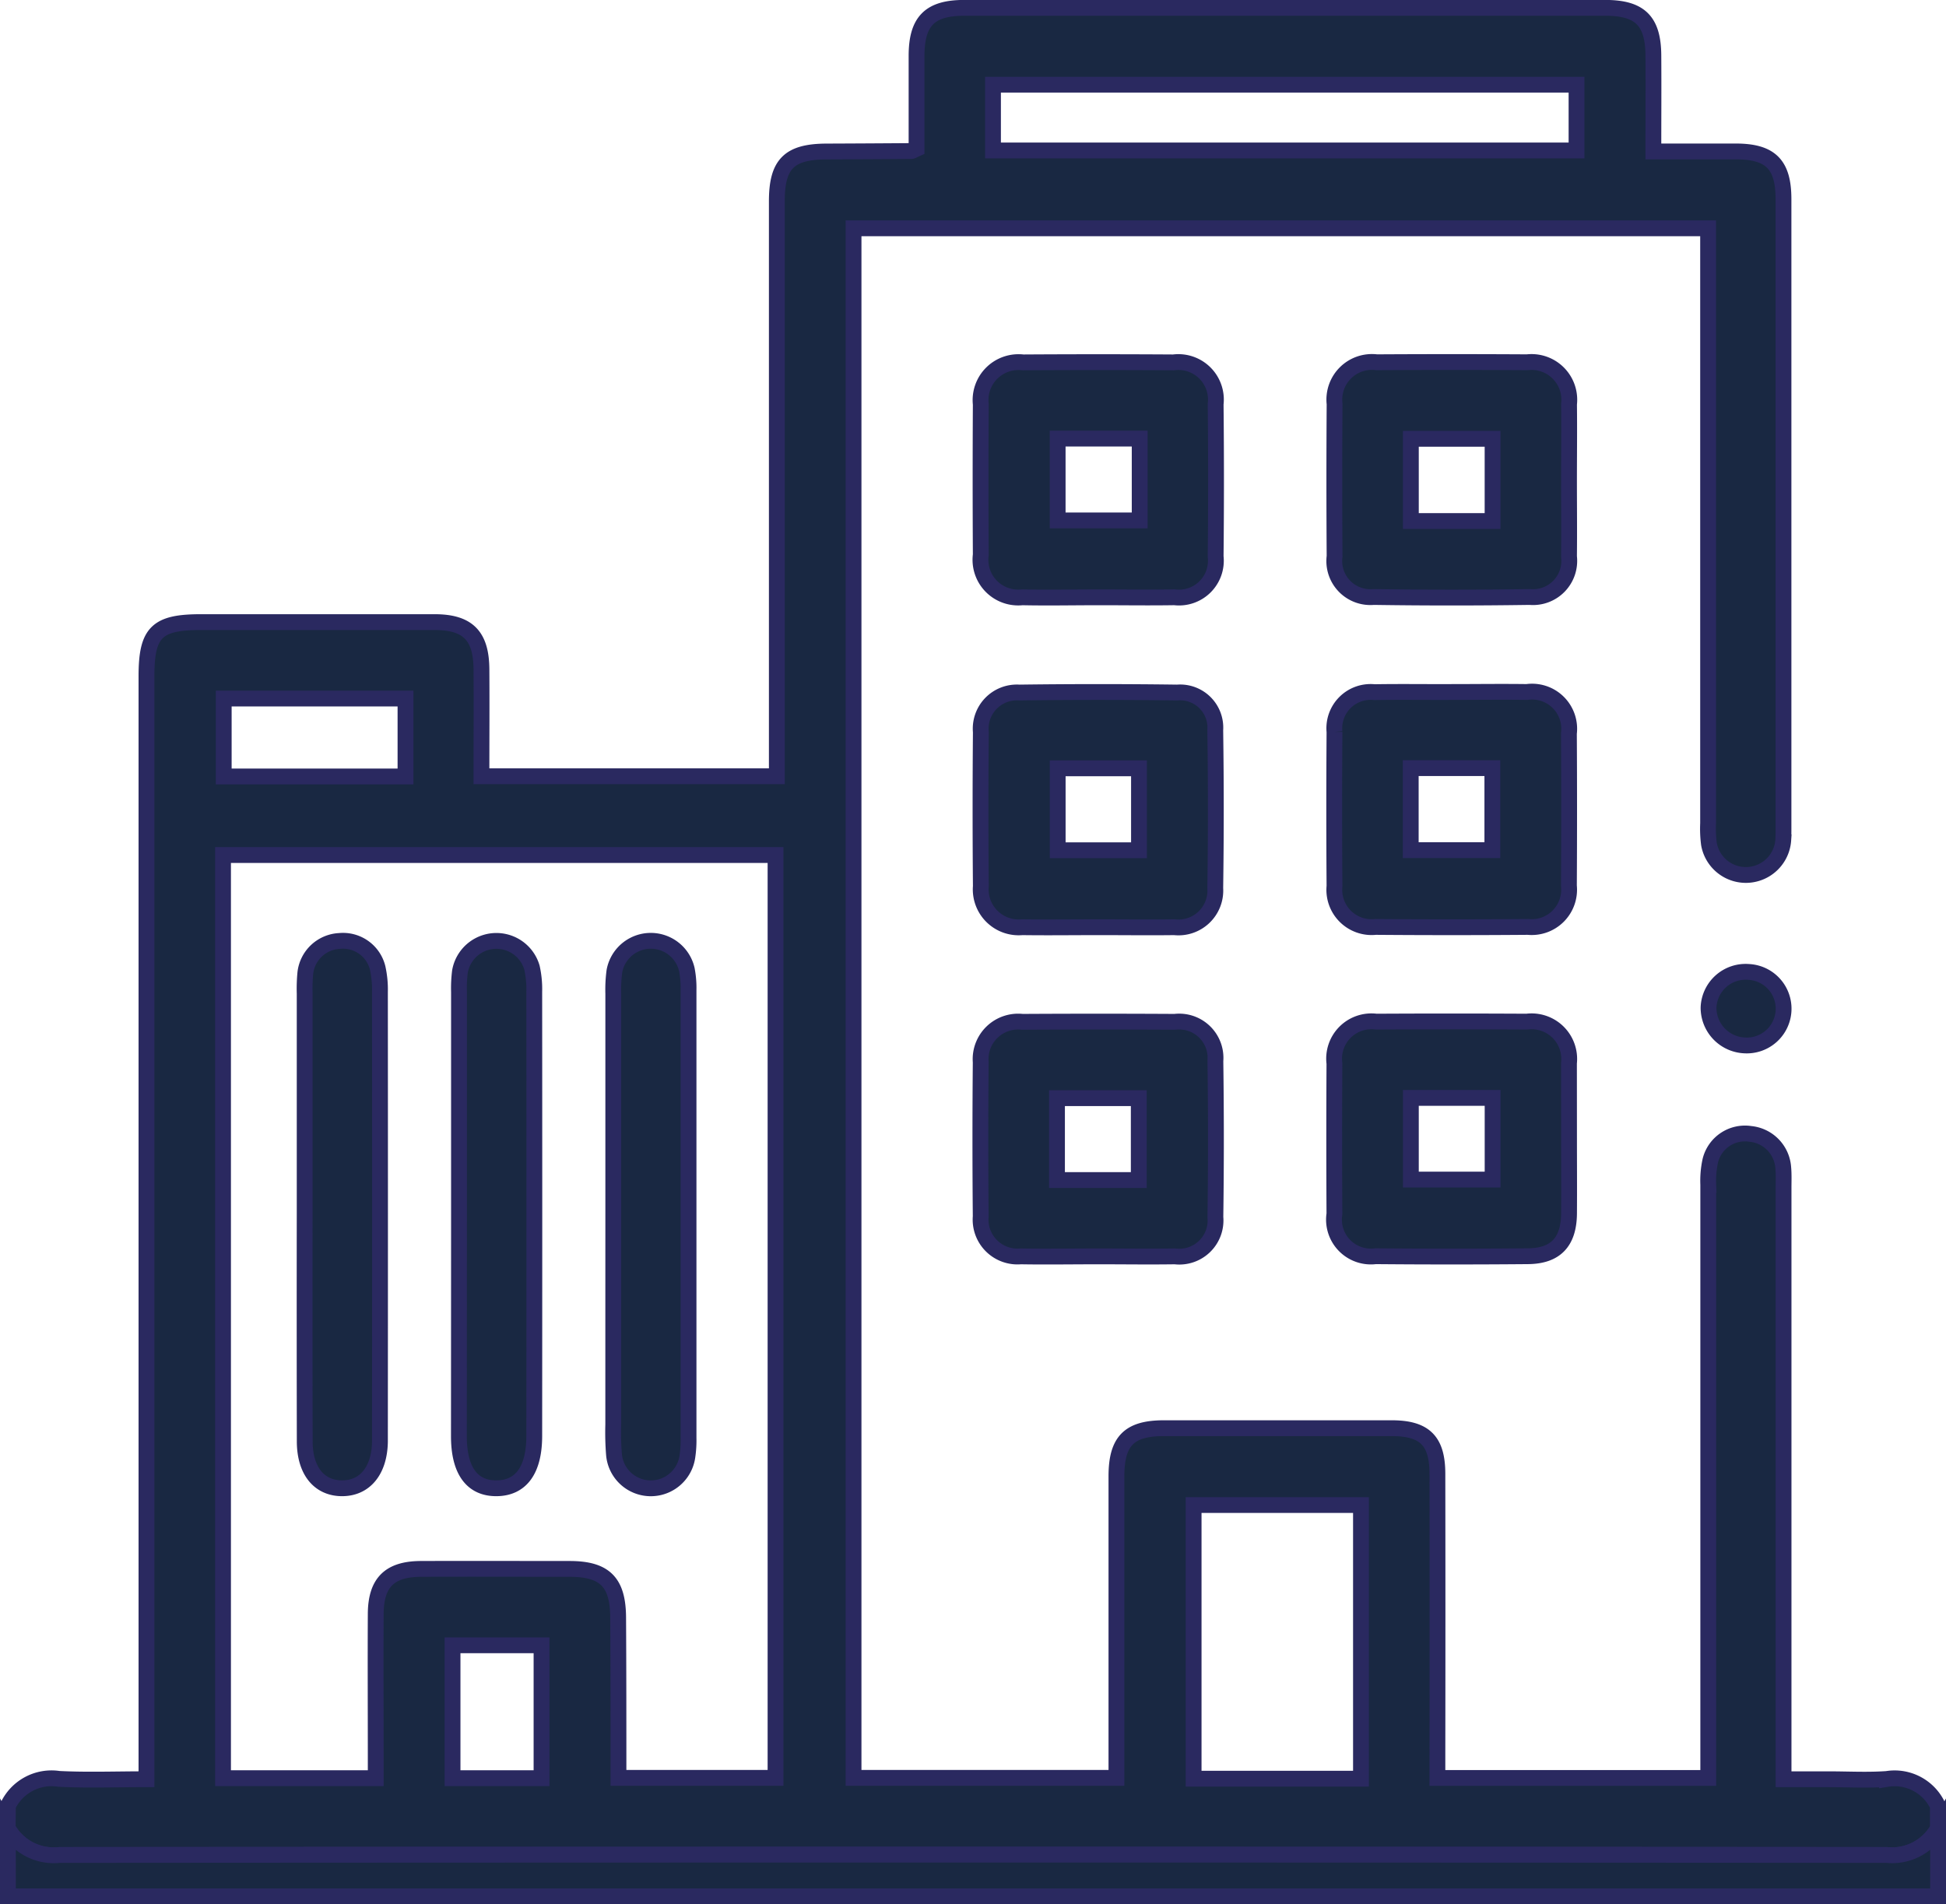 <svg xmlns="http://www.w3.org/2000/svg" width="61.514" height="60.194" viewBox="0 0 61.514 60.194">
  <g id="Group_1728" data-name="Group 1728" transform="translate(-671.75 -680.056)">
    <path id="Path_151" data-name="Path 151" d="M672,737.14a1.526,1.526,0,0,1,1.611-.854c.89.045,1.783.011,2.769.011v-.786q0-17.039,0-34.078c0-1.391.323-1.712,1.72-1.712q3.694,0,7.387,0c1.048,0,1.474.427,1.482,1.488.008,1.111,0,2.221,0,3.384h9.337v-.716q0-8.728,0-17.456c0-1.183.39-1.571,1.57-1.576q1.34-.005,2.68-.015c.035,0,.069-.028.167-.071,0-.96,0-1.948,0-2.935,0-1.1.421-1.52,1.51-1.52q10.128,0,20.256,0c1.1,0,1.517.41,1.525,1.5.007.988,0,1.977,0,3.039.908,0,1.755,0,2.6,0,1.105,0,1.513.408,1.513,1.509q0,9.949,0,19.9c0,.119,0,.239-.007.357a1.185,1.185,0,0,1-2.349.127,3.7,3.7,0,0,1-.027-.653q0-9.026,0-18.052v-.758H698.731v48.981h8.31V735.6q0-4.438,0-8.877c0-1.114.4-1.52,1.494-1.522q3.6,0,7.209,0c1.041,0,1.442.4,1.443,1.44q.007,4.468,0,8.937v.679h8.562v-.7q0-9.026,0-18.052a2.982,2.982,0,0,1,.066-.765,1.128,1.128,0,0,1,1.268-.841,1.15,1.15,0,0,1,1.035,1.056c.021.216.011.436.011.655q0,8.936,0,17.873v.815h1.422c.616,0,1.234.035,1.846-.009a1.507,1.507,0,0,1,1.61.852v.715a1.667,1.667,0,0,1-1.628.837q-28.879-.022-57.757,0a1.665,1.665,0,0,1-1.629-.837Zm19.3-.886h4.965V707.083H678.8v29.181h4.827v-.674c0-1.508-.008-3.017,0-4.526.008-.987.442-1.411,1.427-1.415,1.568-.006,3.136,0,4.7,0,1.121,0,1.534.421,1.536,1.556C691.3,732.871,691.3,734.538,691.3,736.254Zm23.471.027v-8.651h-5.29v8.651Zm6.814-51.469v-2.079H703.139v2.079Zm-37.017,17.325h-5.746V704.6h5.746Zm4.3,34.127v-4.2h-2.813v4.2Z" transform="translate(0 0)" fill="#192842" stroke="#2a2960" stroke-width="0.5"/>
    <path id="Path_152" data-name="Path 152" d="M672,1042.5a1.664,1.664,0,0,0,1.629.836q28.878-.021,57.757,0a1.668,1.668,0,0,0,1.628-.837v2.145H672Z" transform="translate(0 -304.645)" fill="#192842" stroke="#2a2960" stroke-width="0.5"/>
    <path id="Path_153" data-name="Path 153" d="M943.292,885.647c0,.793.006,1.586,0,2.378-.009.894-.424,1.338-1.3,1.345q-2.408.021-4.816,0a1.166,1.166,0,0,1-1.3-1.337q-.013-2.379,0-4.757a1.179,1.179,0,0,1,1.322-1.321q2.379-.013,4.757,0a1.189,1.189,0,0,1,1.335,1.312c0,.04,0,.079,0,.119Zm-5,1.3h2.584v-2.582h-2.584Z" transform="translate(-221.944 -169.605)" fill="#192842" stroke="#2a2960" stroke-width="0.5"/>
    <path id="Path_154" data-name="Path 154" d="M869.2,889.373c-.813,0-1.626.014-2.438,0a1.166,1.166,0,0,1-1.264-1.262q-.022-2.437,0-4.876a1.187,1.187,0,0,1,1.317-1.276q2.408-.014,4.817,0a1.148,1.148,0,0,1,1.284,1.238q.034,2.467,0,4.935a1.144,1.144,0,0,1-1.278,1.241C870.83,889.385,870.017,889.373,869.2,889.373Zm1.294-2.413v-2.588h-2.585v2.588Z" transform="translate(-162.747 -169.603)" fill="#192842" stroke="#2a2960" stroke-width="0.5"/>
    <path id="Path_155" data-name="Path 155" d="M869.255,758.188c-.813,0-1.626.017-2.438,0a1.193,1.193,0,0,1-1.31-1.344q-.014-2.379,0-4.757a1.2,1.2,0,0,1,1.335-1.325q2.379-.015,4.757,0a1.186,1.186,0,0,1,1.332,1.319q.025,2.408,0,4.816a1.165,1.165,0,0,1-1.3,1.29C870.841,758.2,870.047,758.188,869.255,758.188Zm1.275-5.017h-2.593v2.586h2.593Z" transform="translate(-162.754 -59.251)" fill="#192842" stroke="#2a2960" stroke-width="0.5"/>
    <path id="Path_156" data-name="Path 156" d="M943.29,754.461c0,.812.009,1.625,0,2.438a1.146,1.146,0,0,1-1.242,1.279q-2.468.036-4.935,0a1.141,1.141,0,0,1-1.233-1.286q-.016-2.408,0-4.816a1.189,1.189,0,0,1,1.33-1.318q2.379-.014,4.757,0a1.193,1.193,0,0,1,1.324,1.325C943.3,752.875,943.291,753.668,943.29,754.461Zm-2.416-1.284h-2.583v2.6h2.583Z" transform="translate(-221.943 -59.251)" fill="#192842" stroke="#2a2960" stroke-width="0.5"/>
    <path id="Path_157" data-name="Path 157" d="M869.247,823.823c-.813,0-1.625.011-2.438,0a1.2,1.2,0,0,1-1.308-1.294q-.021-2.437,0-4.876a1.144,1.144,0,0,1,1.215-1.248q2.5-.033,4.995,0a1.112,1.112,0,0,1,1.2,1.189q.036,2.5,0,4.994a1.165,1.165,0,0,1-1.293,1.235C870.832,823.833,870.039,823.823,869.247,823.823ZM867.93,818.8v2.591H870.5V818.8Z" transform="translate(-162.746 -114.458)" fill="#192842" stroke="#2a2960" stroke-width="0.5"/>
    <path id="Path_158" data-name="Path 158" d="M939.634,816.4c.773,0,1.546-.011,2.319,0a1.174,1.174,0,0,1,1.331,1.31q.014,2.408,0,4.816a1.182,1.182,0,0,1-1.294,1.3q-2.408.019-4.816,0a1.179,1.179,0,0,1-1.3-1.289q-.017-2.438,0-4.876a1.147,1.147,0,0,1,1.262-1.256C937.969,816.391,938.8,816.405,939.634,816.4Zm-1.35,2.406V821.4h2.58v-2.593Z" transform="translate(-221.94 -114.47)" fill="#192842" stroke="#2a2960" stroke-width="0.5"/>
    <path id="Path_159" data-name="Path 159" d="M1011.594,872.088a1.163,1.163,0,0,1-.119,2.323,1.193,1.193,0,0,1-1.15-1.2A1.173,1.173,0,0,1,1011.594,872.088Z" transform="translate(-284.567 -161.309)" fill="#192842" stroke="#2a2960" stroke-width="0.5"/>
    <path id="Path_160" data-name="Path 160" d="M731.032,874.543q0-3.48,0-6.961a5.219,5.219,0,0,1,.021-.653,1.143,1.143,0,0,1,1.077-1.009,1.127,1.127,0,0,1,1.207.847,3.125,3.125,0,0,1,.074.765q.006,7.02,0,14.04c0,.059,0,.119,0,.178-.015.911-.475,1.472-1.2,1.47s-1.175-.557-1.177-1.479Q731.027,878.142,731.032,874.543Z" transform="translate(-49.651 -156.12)" fill="#192842" stroke="#2a2960" stroke-width="0.5"/>
    <path id="Path_161" data-name="Path 161" d="M761.741,874.557q0-3.51,0-7.02a4.255,4.255,0,0,1,.031-.652,1.17,1.17,0,0,1,2.274-.125,3.109,3.109,0,0,1,.074.765q.006,7.02,0,14.04c0,1.079-.415,1.652-1.192,1.658s-1.19-.564-1.19-1.646Q761.74,878.067,761.741,874.557Z" transform="translate(-75.482 -156.123)" fill="#192842" stroke="#2a2960" stroke-width="0.5"/>
    <path id="Path_162" data-name="Path 162" d="M792.436,874.532q0-3.48,0-6.961a4.426,4.426,0,0,1,.036-.711,1.169,1.169,0,0,1,2.289-.053,3.088,3.088,0,0,1,.054.65q0,7.08,0,14.159a3.456,3.456,0,0,1-.037.592,1.168,1.168,0,0,1-2.319-.063,8.833,8.833,0,0,1-.024-.95Q792.435,877.864,792.436,874.532Z" transform="translate(-101.3 -156.106)" fill="#192842" stroke="#2a2960" stroke-width="0.5"/>
  </g>
</svg>
